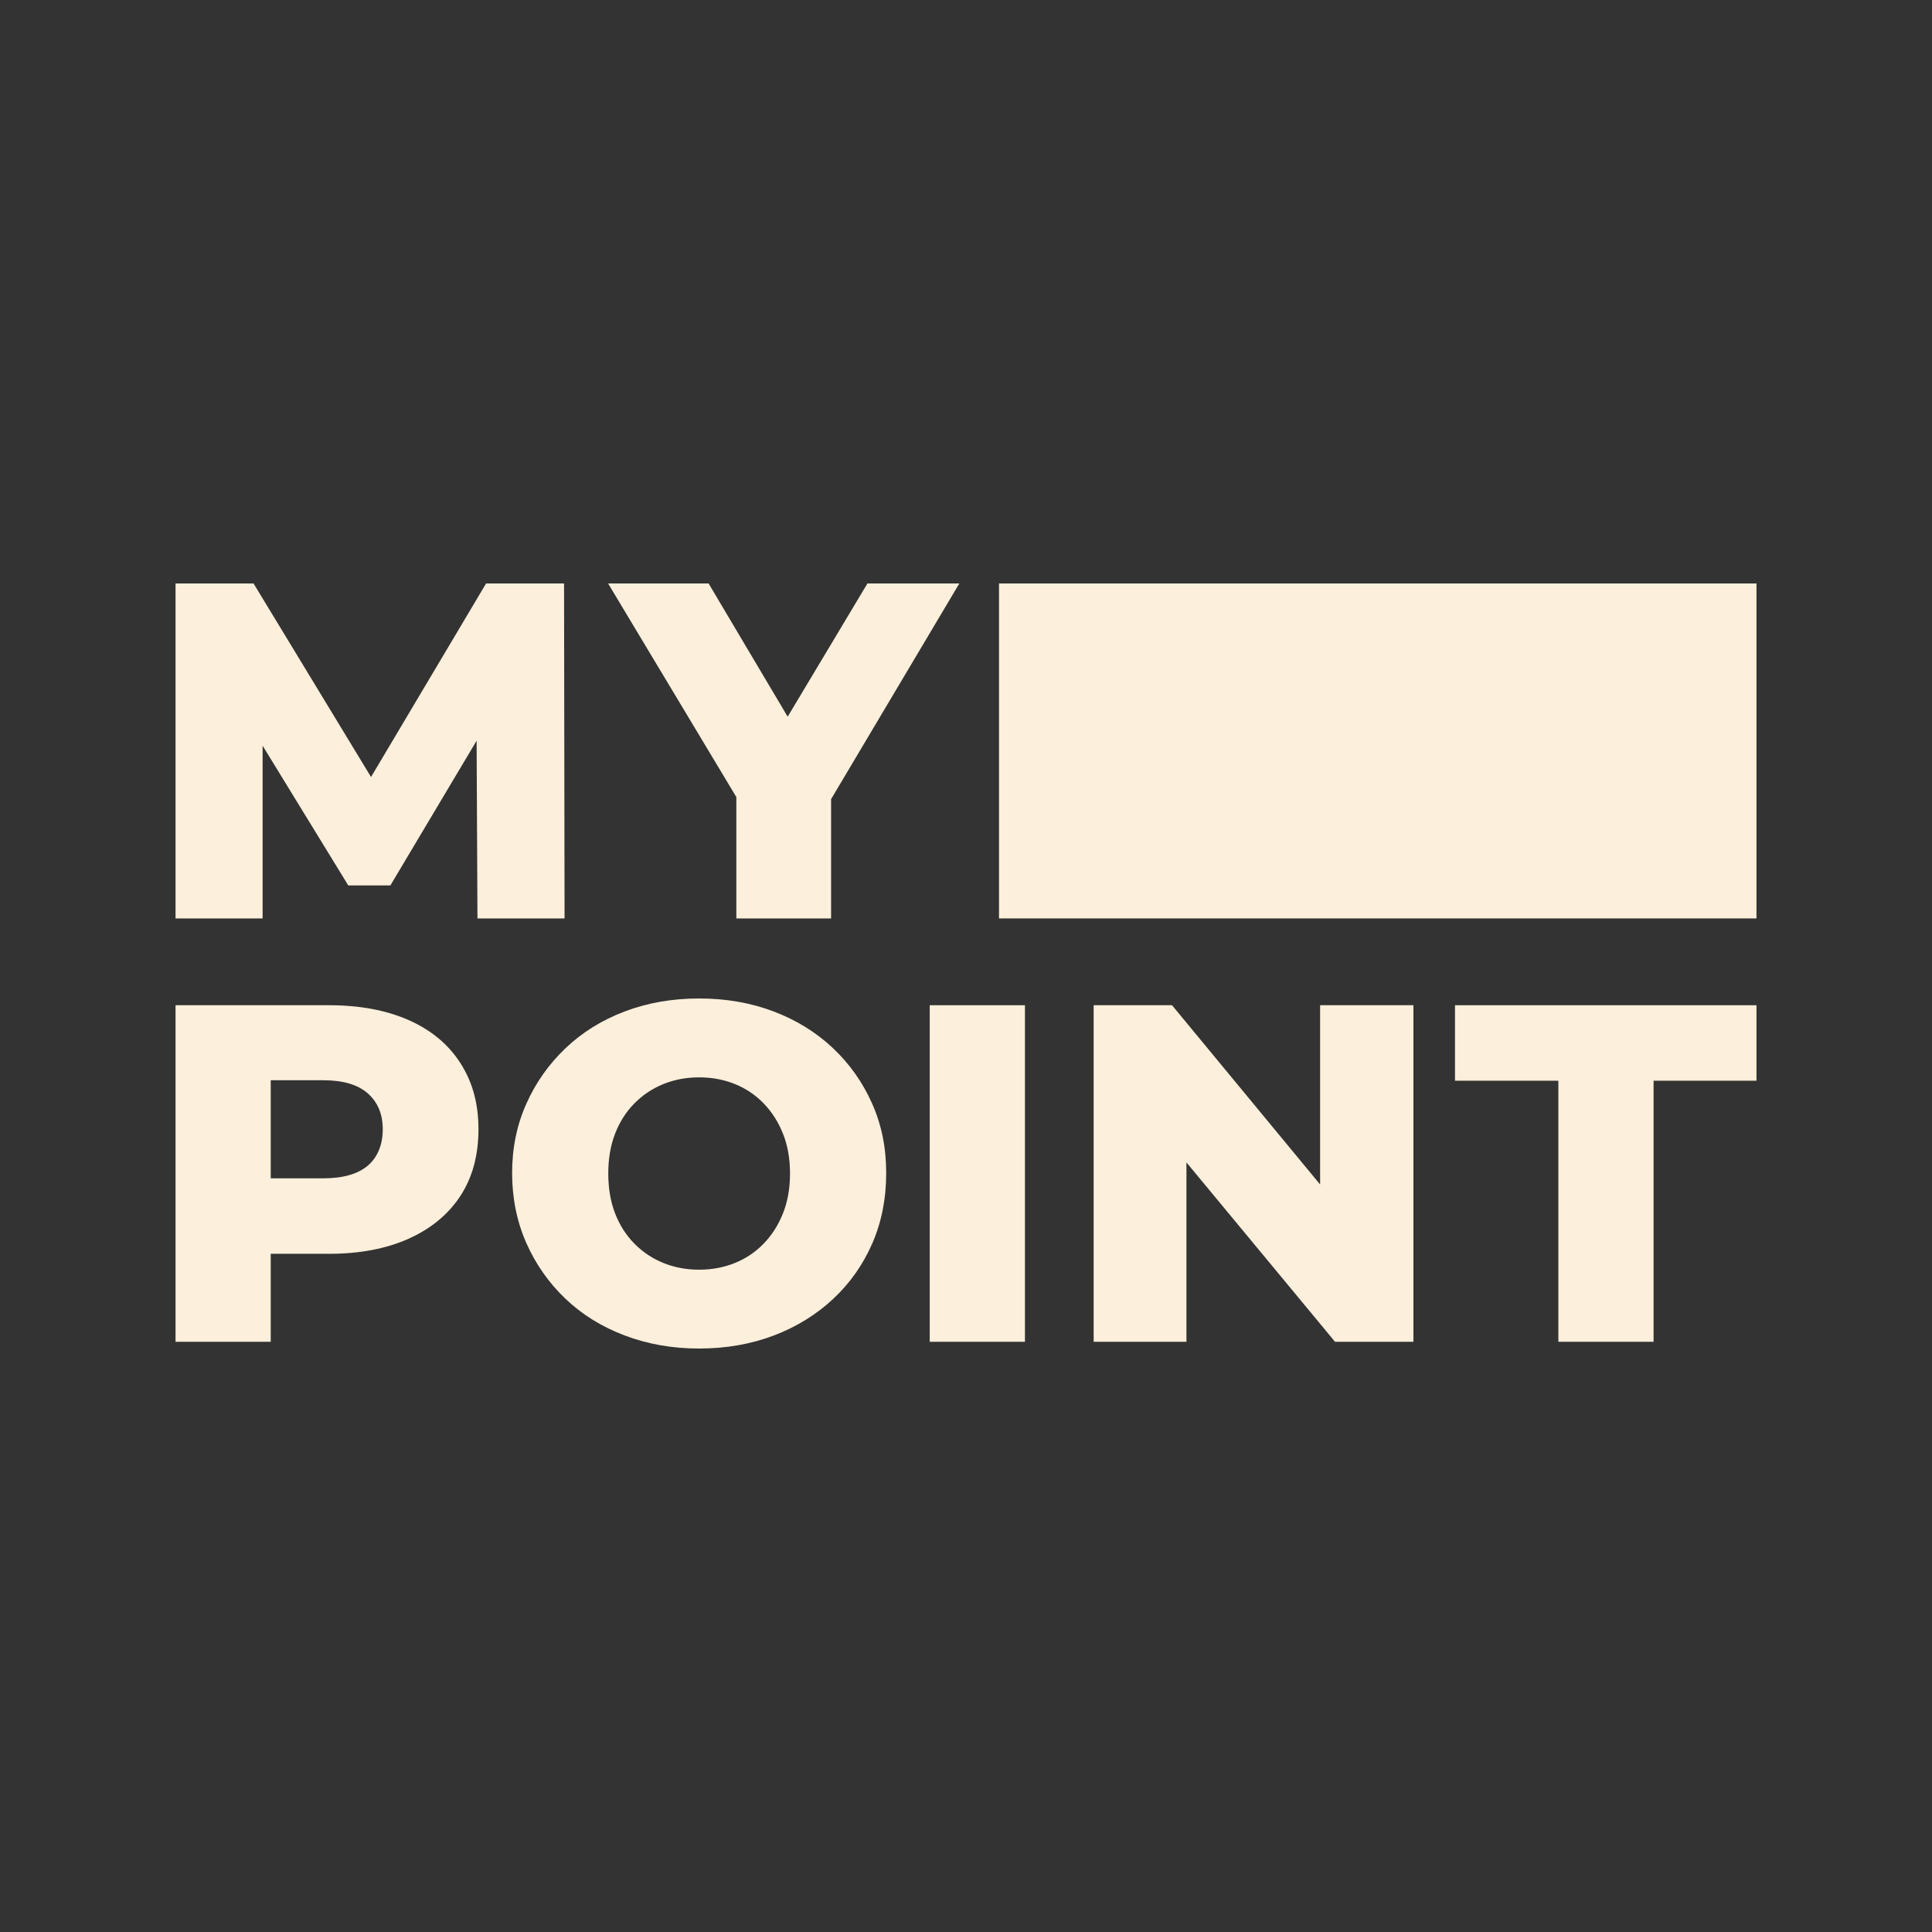 <svg width="69" height="69" viewBox="0 0 69 69" fill="none" xmlns="http://www.w3.org/2000/svg">
<rect x="0" y="0" width="69" height="69" fill="#333333" stroke="none"/>
<path d="M35.679 32.801H62.731V20.838L35.679 20.838V32.801Z" fill="#FCEFDB"/>
<path d="M20.145 20.838H17.36L13.251 27.75L9.055 20.838H6.269V32.801H9.379V26.632L12.438 31.622H13.942L17.022 26.454L17.052 32.801H20.163L20.145 20.838Z" fill="#FCEFDB"/>
<path d="M26.298 32.801H29.682V28.54L34.262 20.838H30.98L28.131 25.596L25.307 20.838H21.718L26.298 28.467V32.801Z" fill="#FCEFDB"/>
<path d="M14.598 36.433C13.796 36.079 12.846 35.901 11.747 35.901H6.269V47.921H9.669V44.779H11.747C12.846 44.779 13.796 44.598 14.598 44.238C15.399 43.877 16.014 43.368 16.444 42.709C16.873 42.051 17.088 41.258 17.088 40.331C17.088 39.404 16.873 38.639 16.444 37.97C16.015 37.3 15.399 36.788 14.598 36.433V36.433ZM13.138 41.628C12.783 41.931 12.251 42.083 11.541 42.083H9.669V38.58H11.541C12.251 38.58 12.783 38.737 13.138 39.052C13.493 39.367 13.67 39.794 13.67 40.331C13.67 40.869 13.493 41.325 13.138 41.628Z" fill="#FCEFDB"/>
<path d="M29.744 37.429C29.148 36.868 28.444 36.433 27.632 36.124C26.818 35.815 25.931 35.66 24.97 35.66C24.008 35.66 23.121 35.815 22.308 36.124C21.495 36.433 20.791 36.871 20.196 37.438C19.601 38.004 19.134 38.666 18.797 39.421C18.459 40.177 18.29 41.001 18.29 41.894C18.29 42.787 18.459 43.631 18.797 44.392C19.134 45.154 19.601 45.818 20.196 46.385C20.791 46.951 21.498 47.389 22.317 47.698C23.135 48.007 24.02 48.162 24.97 48.162C25.92 48.162 26.818 48.007 27.632 47.698C28.444 47.389 29.151 46.954 29.752 46.393C30.353 45.832 30.82 45.171 31.152 44.41C31.484 43.649 31.65 42.81 31.65 41.894C31.65 40.978 31.481 40.16 31.143 39.404C30.806 38.648 30.339 37.99 29.744 37.429V37.429ZM27.966 43.328C27.8 43.746 27.571 44.106 27.279 44.41C26.988 44.713 26.644 44.945 26.249 45.105C25.854 45.266 25.427 45.346 24.97 45.346C24.512 45.346 24.085 45.266 23.69 45.105C23.295 44.945 22.949 44.713 22.651 44.41C22.354 44.106 22.125 43.746 21.965 43.328C21.804 42.91 21.724 42.438 21.724 41.911C21.724 41.385 21.804 40.912 21.965 40.495C22.125 40.077 22.354 39.716 22.651 39.413C22.949 39.109 23.296 38.878 23.69 38.717C24.085 38.557 24.511 38.477 24.97 38.477C25.428 38.477 25.854 38.557 26.249 38.717C26.644 38.878 26.987 39.109 27.279 39.413C27.571 39.716 27.8 40.077 27.966 40.495C28.132 40.913 28.215 41.385 28.215 41.911C28.215 42.437 28.132 42.91 27.966 43.328Z" fill="#FCEFDB"/>
<path d="M36.605 35.901H33.205V47.921H36.605V35.901Z" fill="#FCEFDB"/>
<path d="M47.147 42.303L41.858 35.901H39.059V47.921H42.373V41.515L47.68 47.921H50.479V35.901H47.147V42.303Z" fill="#FCEFDB"/>
<path d="M51.964 35.901V38.597H55.656V47.921H59.056V38.597H62.731V35.901H51.964Z" fill="#FCEFDB"/>
</svg>

